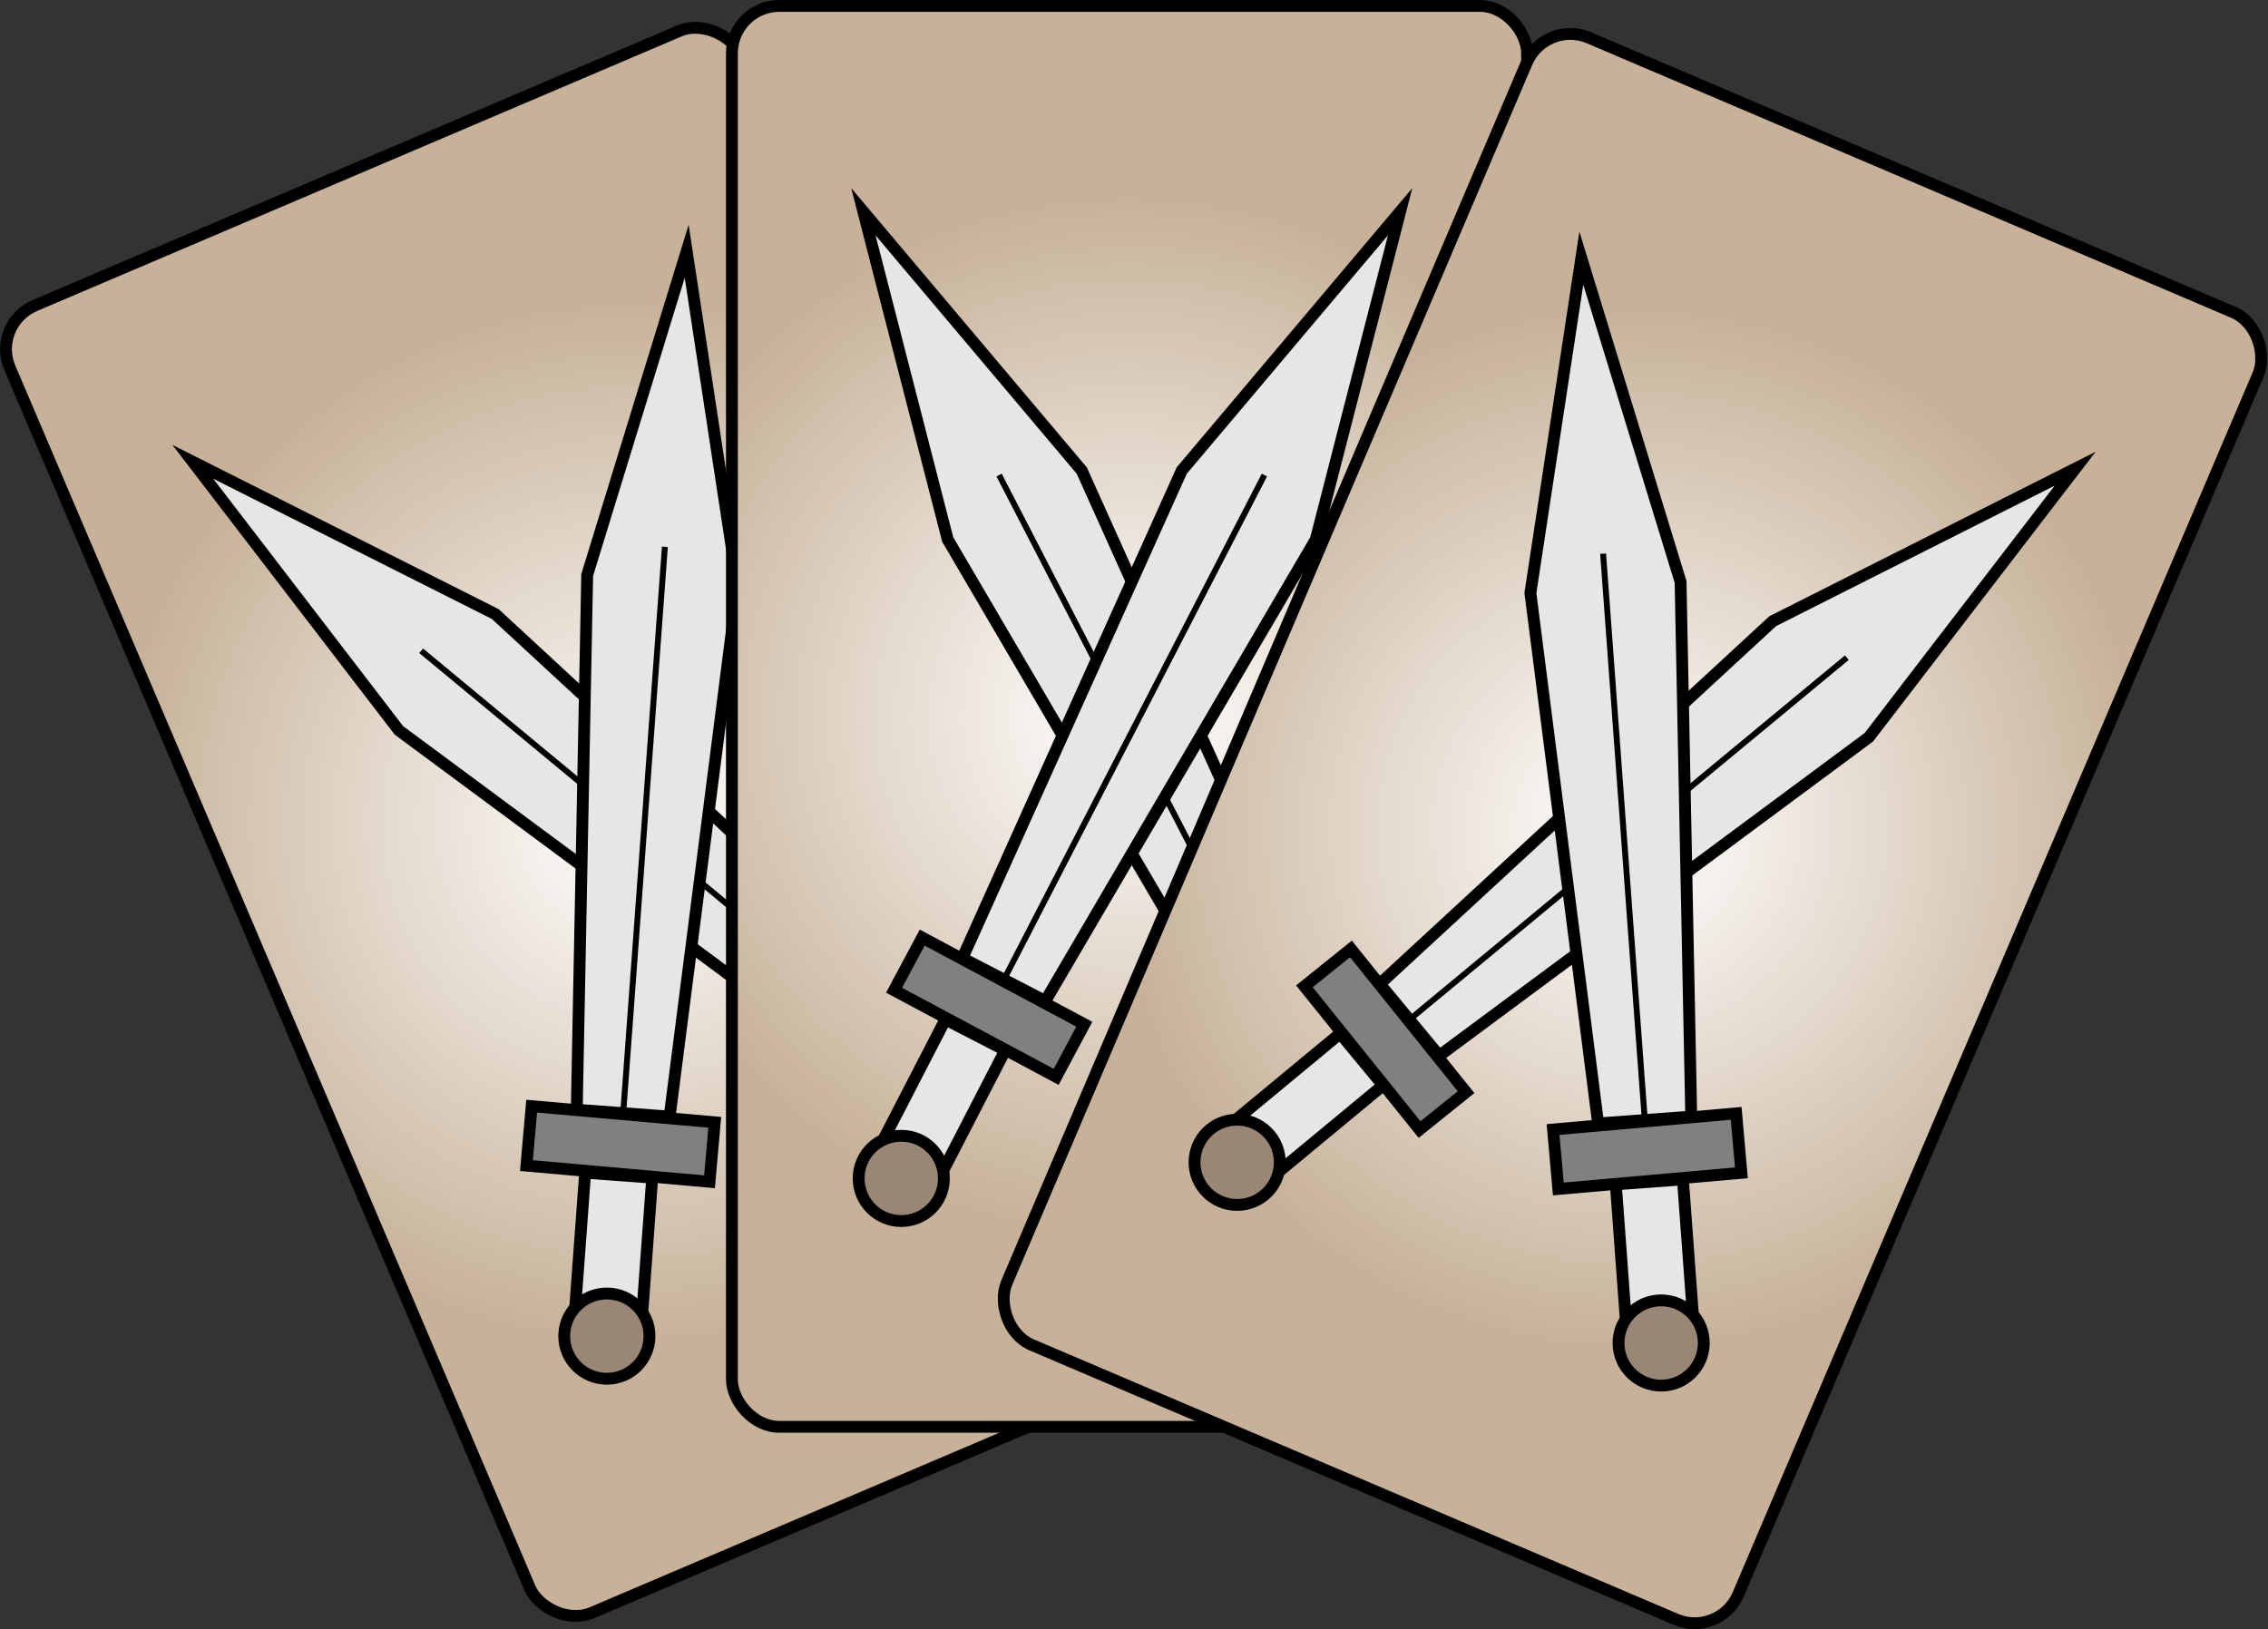 <svg id="图层_1" data-name="图层 1" xmlns="http://www.w3.org/2000/svg" xmlns:xlink="http://www.w3.org/1999/xlink" viewBox="0 0 95.75 68.79"><rect x="0" y="0" width="95.75" height="68.79" fill="#333333" stroke="none"/><defs><radialGradient id="未命名的渐变_4" cx="26.79" cy="51.95" r="24.31" gradientTransform="translate(2.35 0.52)" gradientUnits="userSpaceOnUse"><stop offset="0" stop-color="#fff"/><stop offset="0.9" stop-color="#c7b299"/></radialGradient><radialGradient id="未命名的渐变_4-2" cx="47.68" cy="30.25" r="24.31" gradientTransform="matrix(1, 0, 0, 1, 0, 0)" xlink:href="#未命名的渐变_4"/><radialGradient id="未命名的渐变_4-3" cx="12.22" cy="46.05" r="24.31" gradientTransform="matrix(1, 0, 0, -1, 59.02, 98.8)" xlink:href="#未命名的渐变_4"/></defs><title>icon</title><rect x="12.36" y="22.47" width="33.57" height="60" rx="2" transform="translate(-20.55 -2.14) rotate(-23.08)" style="stroke:#000;stroke-miterlimit:10;stroke-width:0.5px;fill:url(#未命名的渐变_4)"/><polygon points="8.14 19.5 20.91 25.93 37.5 41.26 34.99 44.28 16.84 30.84 8.14 19.5" style="fill:#e6e6e6;stroke:#000;stroke-miterlimit:10;stroke-width:0.5px"/><line x1="17.78" y1="27.48" x2="36.24" y2="42.77" style="fill:none;stroke:#000;stroke-miterlimit:10;stroke-width:0.25px"/><rect x="35.7" y="60.1" width="7.76" height="2.52" transform="translate(-35.36 36.01) rotate(-51.21)" style="fill:gray;stroke:#000;stroke-miterlimit:10;stroke-width:0.5px"/><rect x="41.99" y="60.88" width="2.84" height="7.33" transform="translate(-36.31 39.04) rotate(-50.37)" style="fill:#e6e6e6;stroke:#000;stroke-miterlimit:10;stroke-width:0.5px"/><circle cx="43.52" cy="48.79" r="1.8" style="fill:#998675;stroke:#000;stroke-miterlimit:10;stroke-width:0.5px"/><polygon points="28.99 10.61 24.79 24.28 24.35 46.86 28.27 47.15 31.14 24.75 28.99 10.61" style="fill:#e6e6e6;stroke:#000;stroke-miterlimit:10;stroke-width:0.5px"/><line x1="28.07" y1="23.09" x2="26.31" y2="47" style="fill:none;stroke:#000;stroke-miterlimit:10;stroke-width:0.25px"/><rect x="27.26" y="62.2" width="2.52" height="7.76" transform="translate(-42.13 70.91) rotate(-84.96)" style="fill:gray;stroke:#000;stroke-miterlimit:10;stroke-width:0.5px"/><rect x="26.75" y="67.37" width="2.84" height="7.33" transform="translate(48.73 126.19) rotate(-175.79)" style="fill:#e6e6e6;stroke:#000;stroke-miterlimit:10;stroke-width:0.5px"/><circle cx="25.62" cy="56.42" r="1.8" style="fill:#998675;stroke:#000;stroke-miterlimit:10;stroke-width:0.5px"/><rect x="30.9" y="0.25" width="33.57" height="60" rx="2" style="stroke:#000;stroke-miterlimit:10;stroke-width:0.5px;fill:url(#未命名的渐变_4-2)"/><polygon points="36.45 8.94 45.67 19.87 54.93 40.46 51.43 42.27 40.01 22.78 36.45 8.94" style="fill:#e6e6e6;stroke:#000;stroke-miterlimit:10;stroke-width:0.5px"/><line x1="42.18" y1="20.06" x2="53.18" y2="41.37" style="fill:none;stroke:#000;stroke-miterlimit:10;stroke-width:0.25px"/><rect x="52.23" y="59.03" width="7.76" height="2.52" transform="translate(-24.11 15.81) rotate(-28.13)" style="fill:gray;stroke:#000;stroke-miterlimit:10;stroke-width:0.5px"/><rect x="56.96" y="61.05" width="2.84" height="7.33" transform="translate(-25.49 16.2) rotate(-27.29)" style="fill:#e6e6e6;stroke:#000;stroke-miterlimit:10;stroke-width:0.5px"/><circle cx="57.51" cy="49.76" r="1.8" style="fill:#998675;stroke:#000;stroke-miterlimit:10;stroke-width:0.5px"/><polygon points="59.11 8.94 49.89 19.87 40.63 40.46 44.13 42.27 55.55 22.78 59.11 8.94" style="fill:#e6e6e6;stroke:#000;stroke-miterlimit:10;stroke-width:0.5px"/><line x1="53.38" y1="20.06" x2="42.38" y2="41.37" style="fill:none;stroke:#000;stroke-miterlimit:10;stroke-width:0.25px"/><rect x="42.82" y="56.41" width="2.52" height="7.76" transform="translate(-32.19 52.98) rotate(-61.87)" style="fill:gray;stroke:#000;stroke-miterlimit:10;stroke-width:0.5px"/><rect x="40.4" y="61.05" width="2.84" height="7.33" transform="translate(46.99 123.64) rotate(-152.71)" style="fill:#e6e6e6;stroke:#000;stroke-miterlimit:10;stroke-width:0.5px"/><circle cx="38.05" cy="49.76" r="1.8" style="fill:#998675;stroke:#000;stroke-miterlimit:10;stroke-width:0.5px"/><rect x="54.45" y="22.76" width="33.57" height="60" rx="2" transform="translate(113.77 111.45) rotate(-156.92)" style="stroke:#000;stroke-miterlimit:10;stroke-width:0.5px;fill:url(#未命名的渐变_4-3)"/><polygon points="87.61 19.79 74.84 26.23 58.25 41.55 60.76 44.58 78.9 31.13 87.61 19.79" style="fill:#e6e6e6;stroke:#000;stroke-miterlimit:10;stroke-width:0.5px"/><line x1="77.97" y1="27.77" x2="59.5" y2="43.06" style="fill:none;stroke:#000;stroke-miterlimit:10;stroke-width:0.25px"/><rect x="59.54" y="57.77" width="2.52" height="7.76" transform="translate(-27.53 33.92) rotate(-38.79)" style="fill:gray;stroke:#000;stroke-miterlimit:10;stroke-width:0.5px"/><rect x="55.56" y="61.17" width="2.84" height="7.33" transform="translate(41.07 132.31) rotate(-129.63)" style="fill:#e6e6e6;stroke:#000;stroke-miterlimit:10;stroke-width:0.5px"/><circle cx="52.23" cy="49.08" r="1.8" style="fill:#998675;stroke:#000;stroke-miterlimit:10;stroke-width:0.5px"/><polygon points="66.76 10.9 70.95 24.57 71.4 47.15 67.47 47.44 64.61 25.04 66.76 10.9" style="fill:#e6e6e6;stroke:#000;stroke-miterlimit:10;stroke-width:0.5px"/><line x1="67.68" y1="23.38" x2="69.44" y2="47.29" style="fill:none;stroke:#000;stroke-miterlimit:10;stroke-width:0.25px"/><rect x="67.99" y="65.11" width="7.76" height="2.52" transform="translate(-7.88 -11.19) rotate(-5.04)" style="fill:gray;stroke:#000;stroke-miterlimit:10;stroke-width:0.5px"/><rect x="70.8" y="67.66" width="2.84" height="7.33" transform="translate(-7.36 -12.27) rotate(-4.21)" style="fill:#e6e6e6;stroke:#000;stroke-miterlimit:10;stroke-width:0.5px"/><circle cx="70.13" cy="56.71" r="1.8" style="fill:#998675;stroke:#000;stroke-miterlimit:10;stroke-width:0.5px"/></svg>
